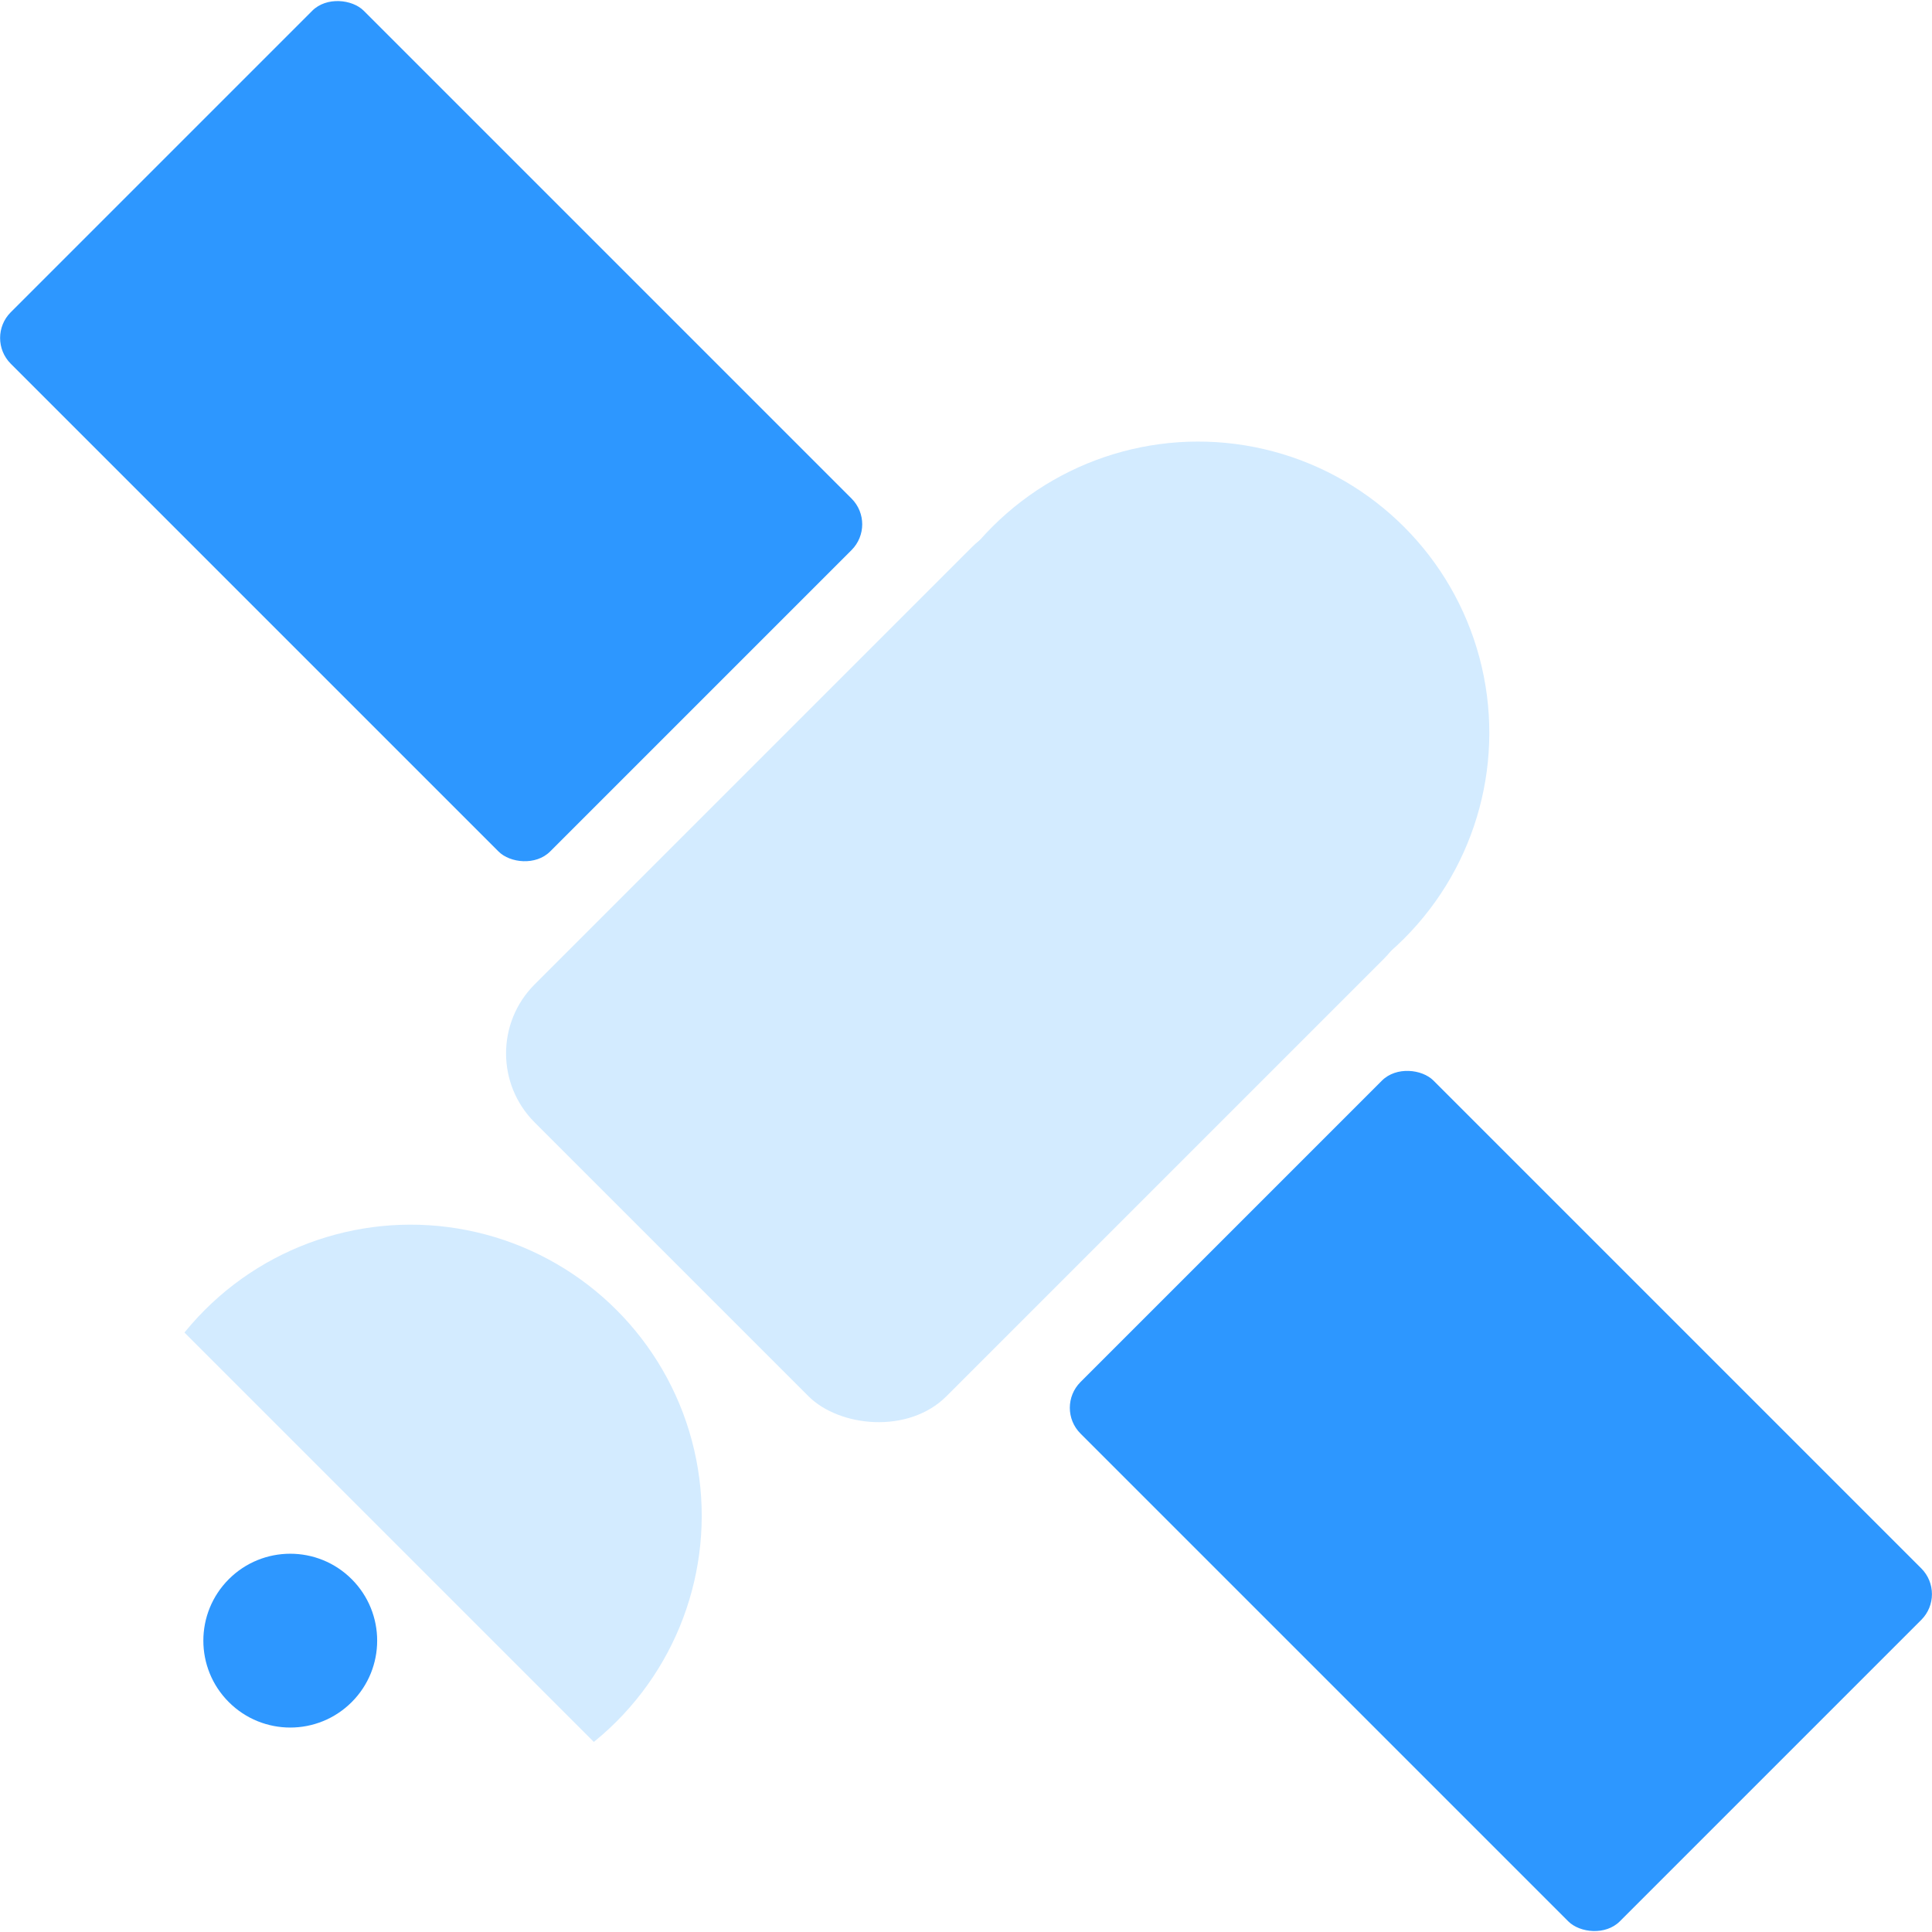 <?xml version="1.0" encoding="UTF-8" standalone="no"?>
<!-- Created with Inkscape (http://www.inkscape.org/) -->
<svg width="27.788mm" height="27.788mm" viewBox="0 0 27.788 27.788" version="1.1" id="svg1" xml:space="preserve" inkscape:version="1.4.2 (ebf0e940d0, 2025-05-08)" sodipodi:docname="satellite.svg" xmlns:inkscape="http://www.inkscape.org/namespaces/inkscape" xmlns:sodipodi="http://sodipodi.sourceforge.net/DTD/sodipodi-0.dtd" xmlns="http://www.w3.org/2000/svg" xmlns:svg="http://www.w3.org/2000/svg" author="willizdev">
    <sodipodi:namedview id="namedview1" pagecolor="#ffffff" bordercolor="#000000" borderopacity="0.25" inkscape:showpageshadow="2" inkscape:pageopacity="0.0" inkscape:pagecheckerboard="0" inkscape:deskcolor="#d1d1d1" inkscape:document-units="mm" inkscape:zoom="1.2899551" inkscape:cx="67.444208" inkscape:cy="97.677818" inkscape:window-width="1680" inkscape:window-height="972" inkscape:window-x="0" inkscape:window-y="48" inkscape:window-maximized="1" inkscape:current-layer="layer1-5" />
    <defs id="defs1">
        <inkscape:path-effect effect="bspline" id="path-effect2" is_visible="true" lpeversion="1.3" weight="33.333" steps="2" helper_size="0" apply_no_weight="true" apply_with_weight="true" only_selected="false" uniform="false" />
        <clipPath clipPathUnits="userSpaceOnUse" id="clipPath4">
            <rect style="fill:#dddddd;fill-opacity:1;stroke-width:0.499" id="rect5" width="7.543" height="4.165" x="105.421" y="132.87" />
        </clipPath>
    </defs>
    <g inkscape:label="Layer 1" inkscape:groupmode="layer" id="layer1" transform="translate(-86.118,-30.291)">
        <g inkscape:label="Layer 1" id="layer1-5" transform="translate(-9.603,-55.699)">
            <rect style="fill:#2d97ff;fill-opacity:1;stroke-width:1.121" id="rect3" width="7.18" height="10.97" x="3.291" y="131.774" rx="0.524" transform="rotate(-45)" />
            <rect style="fill:#2d97ff;fill-opacity:1;stroke-width:1.121" id="rect3-9" width="7.18" height="10.97" x="3.29" y="153.534" rx="0.524" transform="rotate(-45)" />
            <circle style="fill:#d3ebff;fill-opacity:1;stroke-width:1.194" id="path3" cx="109.192" cy="136.641" r="3.771" clip-path="url(#clipPath4)" transform="matrix(0.785,0.785,-0.785,0.785,123.175,-85.188)" />
            <circle style="fill:#2d97ff;fill-opacity:1;stroke-width:0.984" id="path5" cx="148.127" cy="6.853" r="1.25" transform="rotate(45)" />
            <ellipse style="fill:#d3ebff;fill-opacity:1;stroke-width:3.296" id="path5-7" cx="148.127" cy="-11.614" rx="4.188" ry="4.188" transform="rotate(45)" />
            <rect style="fill:#d3ebff;fill-opacity:1;stroke-width:3.092" id="rect6" width="11.702" height="8.377" x="0.903" y="143.938" rx="1.404" transform="rotate(-45)" />
        </g>
    </g>
</svg>
